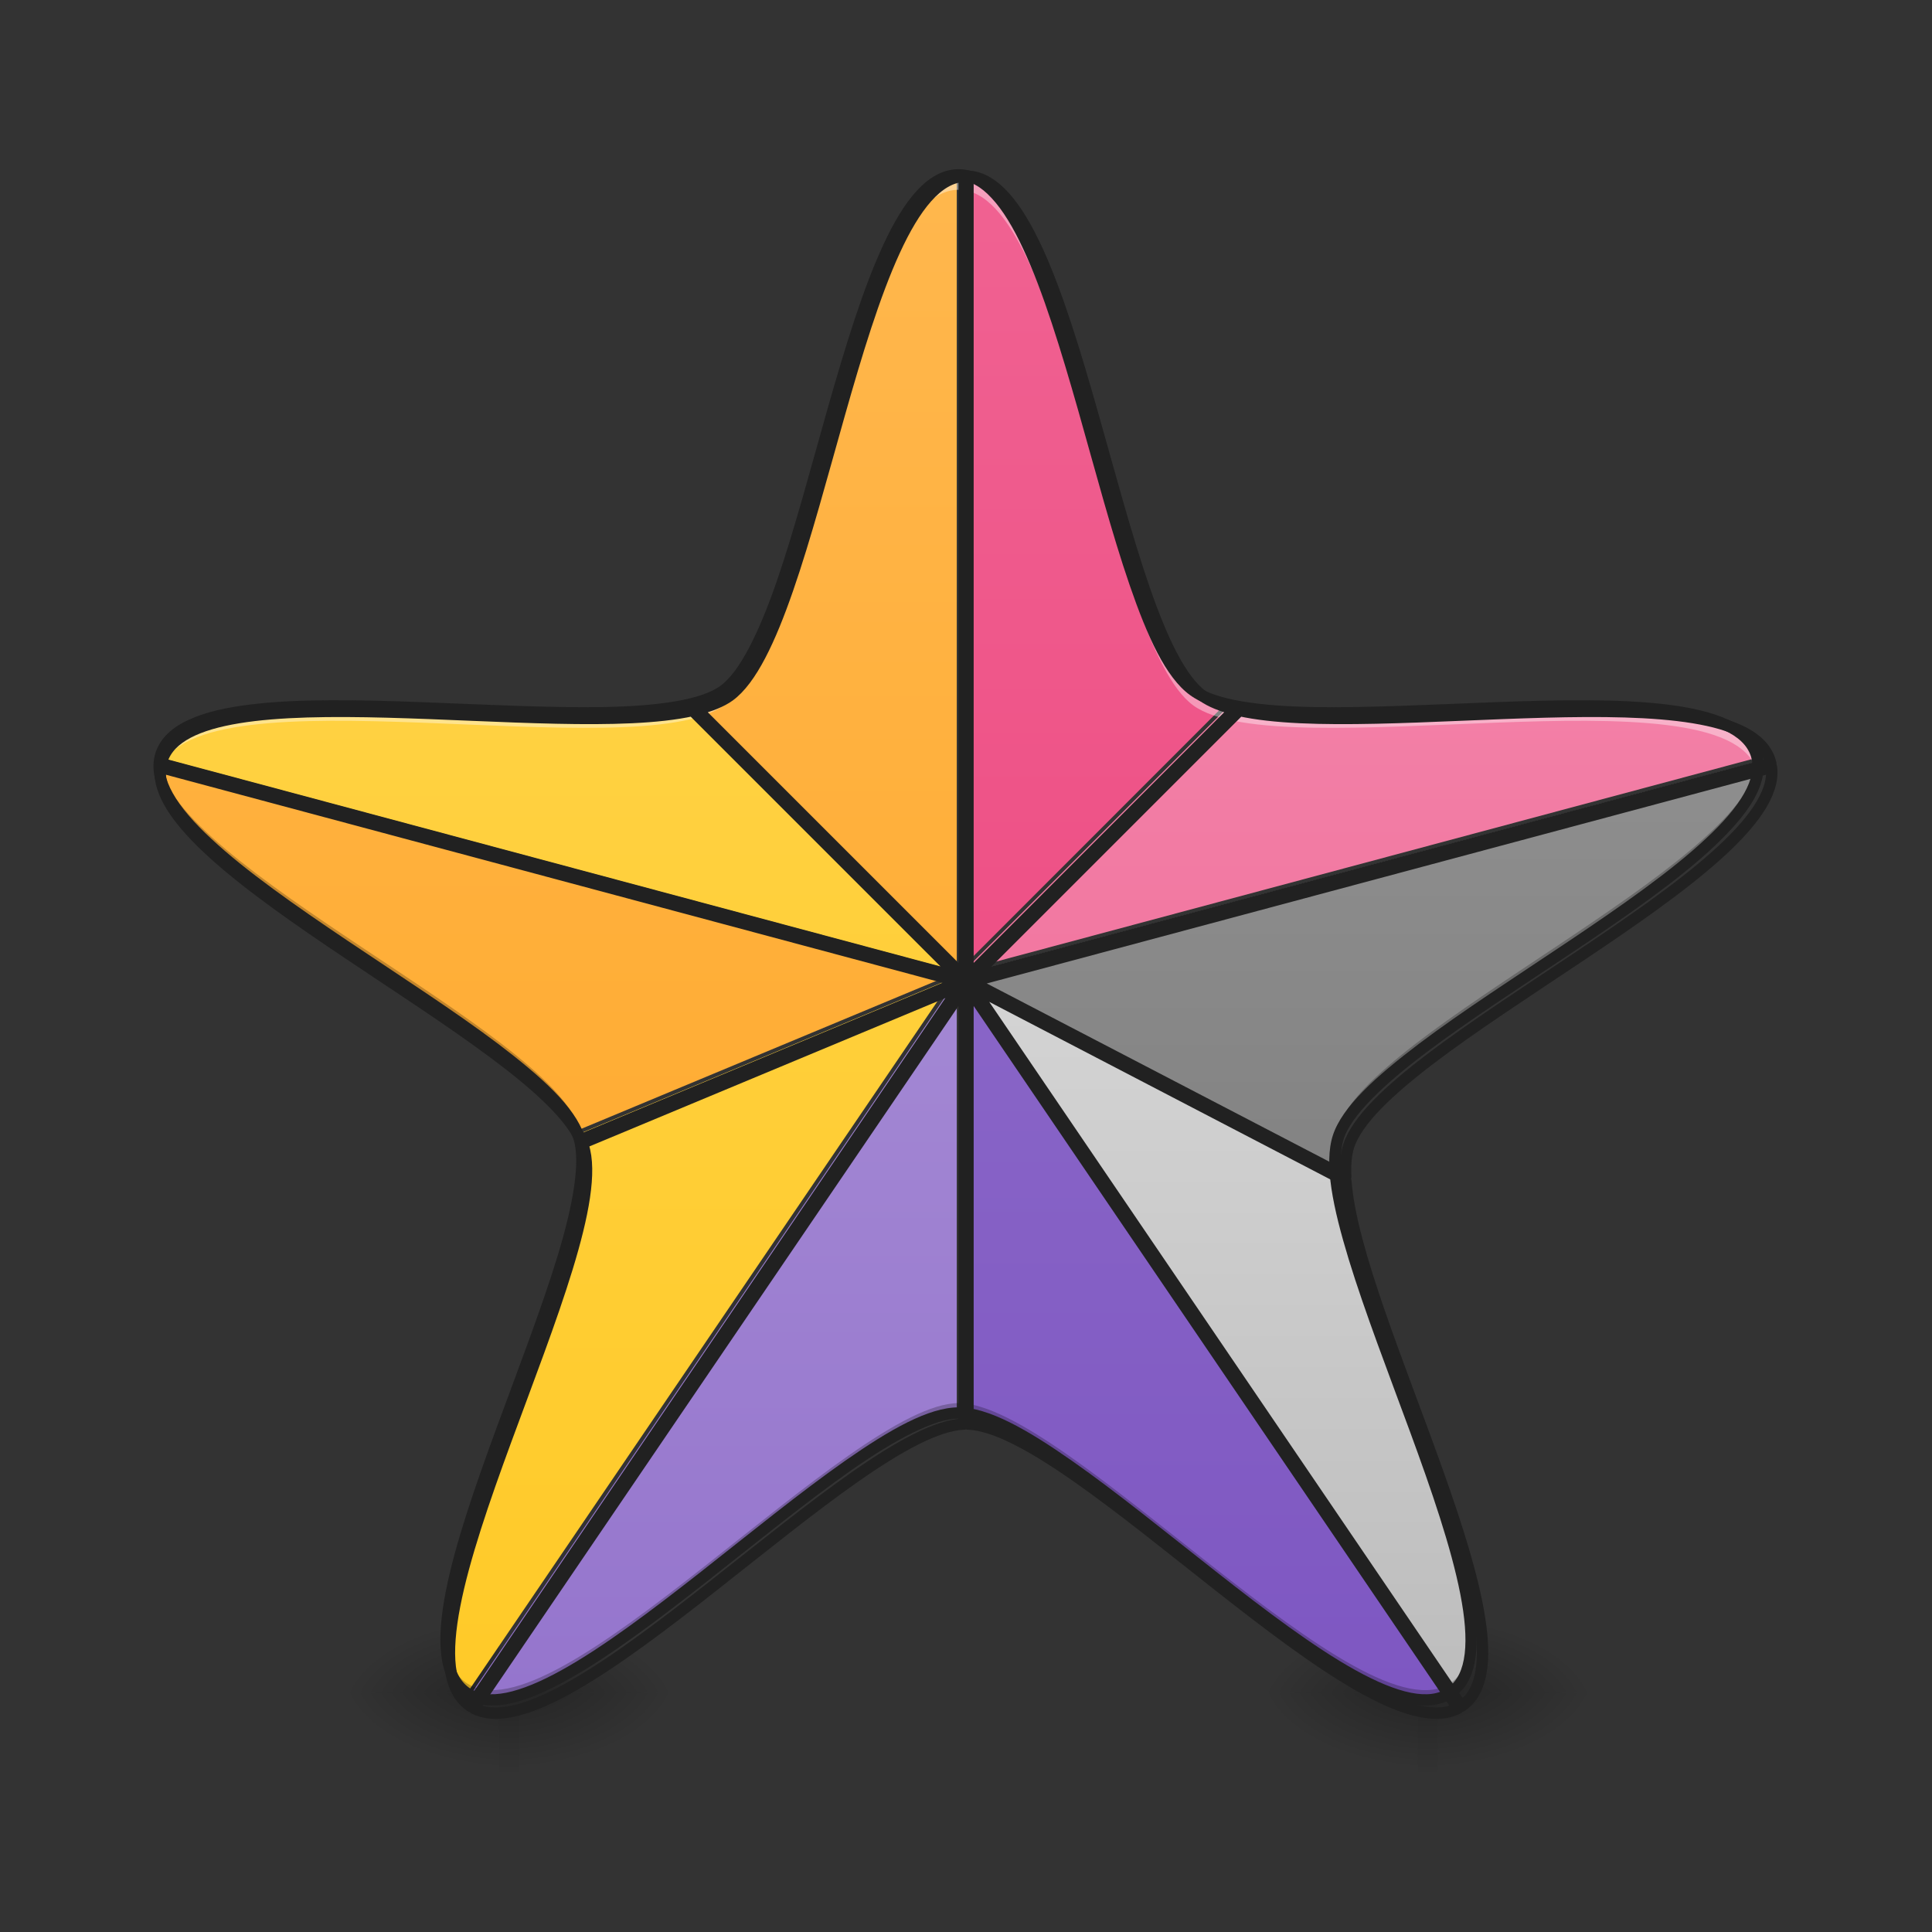<svg height="48" viewBox="0 0 48 48" width="48" xmlns="http://www.w3.org/2000/svg" xmlns:xlink="http://www.w3.org/1999/xlink"><rect x="0" y="0" width="48" height="48" fill="#333333" stroke="none"/><linearGradient id="a"><stop offset="0" stop-opacity=".314"/><stop offset=".222" stop-opacity=".275"/><stop offset="1" stop-opacity="0"/></linearGradient><radialGradient id="b" cx="450.909" cy="189.579" gradientTransform="matrix(0 -.117 -.211 -0 52.397 95.393)" gradientUnits="userSpaceOnUse" r="21.167" xlink:href="#a"/><radialGradient id="c" cx="450.909" cy="189.579" gradientTransform="matrix(-0 .117 .211 0 -27.093 -11.291)" gradientUnits="userSpaceOnUse" r="21.167" xlink:href="#a"/><radialGradient id="d" cx="450.909" cy="189.579" gradientTransform="matrix(-0 -.117 .211 -0 -27.093 95.393)" gradientUnits="userSpaceOnUse" r="21.167" xlink:href="#a"/><radialGradient id="e" cx="450.909" cy="189.579" gradientTransform="matrix(0 .117 -.211 0 52.397 -11.291)" gradientUnits="userSpaceOnUse" r="21.167" xlink:href="#a"/><linearGradient id="f"><stop offset="0" stop-opacity=".275"/><stop offset="1" stop-opacity="0"/></linearGradient><linearGradient id="g" gradientTransform="matrix(.02 0 0 .094 10.76 20.158)" gradientUnits="userSpaceOnUse" x1="255.323" x2="255.323" xlink:href="#f" y1="233.5" y2="254.667"/><radialGradient id="h" cx="450.909" cy="189.579" gradientTransform="matrix(0 -.117 -.211 -0 75.219 95.393)" gradientUnits="userSpaceOnUse" r="21.167" xlink:href="#a"/><radialGradient id="i" cx="450.909" cy="189.579" gradientTransform="matrix(-0 .117 .211 0 -4.271 -11.291)" gradientUnits="userSpaceOnUse" r="21.167" xlink:href="#a"/><radialGradient id="j" cx="450.909" cy="189.579" gradientTransform="matrix(-0 -.117 .211 -0 -4.271 95.393)" gradientUnits="userSpaceOnUse" r="21.167" xlink:href="#a"/><radialGradient id="k" cx="450.909" cy="189.579" gradientTransform="matrix(0 .117 -.211 0 75.219 -11.291)" gradientUnits="userSpaceOnUse" r="21.167" xlink:href="#a"/><linearGradient id="l" gradientTransform="matrix(.02 0 0 .094 33.582 20.158)" gradientUnits="userSpaceOnUse" x1="255.323" x2="255.323" xlink:href="#f" y1="233.5" y2="254.667"/><linearGradient id="m" gradientUnits="userSpaceOnUse" x1="23.815" x2="23.815" y1="42.051" y2="4.344"><stop offset="0" stop-color="#ffa726"/><stop offset="1" stop-color="#ffb74d"/></linearGradient><linearGradient id="n" gradientUnits="userSpaceOnUse" x1="23.815" x2="23.815" y1="42.051" y2="4.344"><stop offset="0" stop-color="#ec407a"/><stop offset="1" stop-color="#f06292"/></linearGradient><linearGradient id="o"><stop offset="0" stop-color="#ffca28"/><stop offset="1" stop-color="#ffd54f"/></linearGradient><linearGradient id="p" gradientUnits="userSpaceOnUse" x1="23.815" x2="23.815" xlink:href="#o" y1="42.051" y2="4.344"/><linearGradient id="q" gradientUnits="userSpaceOnUse" x1="23.815" x2="23.815" y1="42.051" y2="4.344"><stop offset="0" stop-color="#f06292"/><stop offset="1" stop-color="#f48fb1"/></linearGradient><linearGradient id="r" gradientUnits="userSpaceOnUse" x1="31.753" x2="31.753" y1="42.051" y2="4.344"><stop offset="0" stop-color="#757575"/><stop offset="1" stop-color="#9e9e9e"/></linearGradient><linearGradient id="s" gradientUnits="userSpaceOnUse" x1="23.815" x2="23.815" xlink:href="#o" y1="42.051" y2="4.344"/><linearGradient id="t" gradientUnits="userSpaceOnUse" x1="29.769" x2="29.769" y1="42.051" y2="4.344"><stop offset="0" stop-color="#bdbdbd"/><stop offset="1" stop-color="#eee"/></linearGradient><linearGradient id="u" gradientUnits="userSpaceOnUse" x1="23.815" x2="23.815" y1="42.051" y2="4.344"><stop offset="0" stop-color="#9575cd"/><stop offset="1" stop-color="#b39ddb"/></linearGradient><linearGradient id="v" gradientUnits="userSpaceOnUse" x1="27.784" x2="27.784" y1="42.051" y2="4.344"><stop offset="0" stop-color="#7e57c2"/><stop offset="1" stop-color="#9575cd"/></linearGradient><path d="m12.898 42.051h3.969v-1.984h-3.969zm0 0" fill="url(#b)"/><path d="m12.402 42.051h-3.969v1.984h3.969zm0 0" fill="url(#c)"/><path d="m12.402 42.051h-3.969v-1.984h3.969zm0 0" fill="url(#d)"/><path d="m12.898 42.051h3.969v1.984h-3.969zm0 0" fill="url(#e)"/><path d="m12.402 41.555h.496v2.48h-.496zm0 0" fill="url(#g)"/><path d="m35.723 42.051h3.969v-1.984h-3.969zm0 0" fill="url(#h)"/><path d="m35.227 42.051h-3.969v1.984h3.969zm0 0" fill="url(#i)"/><path d="m35.227 42.051h-3.969v-1.984h3.969zm0 0" fill="url(#j)"/><path d="m35.723 42.051h3.969v1.984h-3.969zm0 0" fill="url(#k)"/><path d="m35.227 41.555h.496v2.48h-.496zm0 0" fill="url(#l)"/><path d="m23.77 4.344c-2.641.133-3.637 11.246-5.789 12.812-.195.141-.469.25-.801.332l6.59 6.59zm0 0" fill="url(#m)"/><path d="m23.863 4.344v19.734l6.586-6.59c-.332-.082-.605-.191-.801-.332-2.152-1.566-3.148-12.68-5.785-12.812zm0 0" fill="url(#n)"/><path d="m17.074 17.516c-3.375.75-12.336-1.059-13.078 1.227-.008.027-.016.055-.023.082l19.684 5.273zm0 0" fill="url(#p)"/><path d="m30.555 17.516-6.582 6.582 19.684-5.273c-.008-.027-.016-.055-.023-.082-.742-2.285-9.699-.477-13.078-1.227zm0 0" fill="url(#q)"/><path d="m3.957 18.918c-.316 2.516 9.219 6.672 10.359 9.18l9.352-3.898zm0 0" fill="url(#m)"/><path d="m43.672 18.918-19.73 5.285 9.234 4.805c-.016-.297.008-.551.074-.758.809-2.488 10.746-6.766 10.422-9.332zm0 0" fill="url(#r)"/><path d="m23.688 24.293-9.332 3.891c.008.02.016.043.023.066.824 2.543-4.977 12.219-2.812 13.789.012.012.023.02.035.027zm0 0" fill="url(#s)"/><path d="m23.957 24.316 12.07 17.75c.012-.008.023-.016.035-.027 1.965-1.426-2.641-9.543-2.883-12.922zm0 0" fill="url(#t)"/><path d="m23.77 24.344-12.086 17.77c2.289 1.199 9.418-6.91 12.086-7.008zm0 0" fill="url(#u)"/><path d="m23.863 24.344v10.762c2.664.098 9.797 8.207 12.082 7.008zm0 0" fill="url(#v)"/><path d="m23.816 4.219c-2.676 0-3.672 11.238-5.836 12.812-2.16 1.57-13.156-.957-13.984 1.586-.059.18-.059.363-.016.555.004-.02.012-.039.016-.059.828-2.543 11.824-.016 13.984-1.586 2.164-1.574 3.16-12.812 5.836-12.812 2.672 0 3.668 11.238 5.832 12.812 2.164 1.57 13.156-.957 13.984 1.586.008.02.012.039.016.059.043-.191.043-.375-.016-.555-.828-2.543-11.82-.016-13.984-1.586-2.164-1.574-3.16-12.812-5.832-12.812zm-9.367 24.773c-.207 2.871-3.555 9.152-3.359 11.859.188-3.109 3.574-9.43 3.359-11.859zm18.73 0c-.215 2.43 3.172 8.75 3.363 11.859.191-2.707-3.156-8.988-3.363-11.859zm0 0" fill="#fff" fill-opacity=".392"/><path d="m3.957 18.922c-.312 2.566 9.613 6.84 10.422 9.328.043.141.07.301.078.484.012-.281-.016-.527-.078-.73-.785-2.406-10.125-6.496-10.422-9.082zm39.715 0c-.297 2.586-9.637 6.676-10.422 9.082-.062.203-.086.449-.078.73.008-.184.035-.344.078-.484.809-2.488 10.738-6.762 10.422-9.328zm-19.855 15.938c-2.676 0-10.086 8.508-12.25 6.938-.32-.234-.465-.645-.484-1.184-.02.66.117 1.16.484 1.426 2.164 1.574 9.574-6.934 12.25-6.934 2.672 0 10.082 8.508 12.246 6.934.367-.266.504-.766.484-1.426-.02.539-.164.949-.484 1.184-2.164 1.57-9.574-6.938-12.246-6.938zm0 0" fill-opacity=".235"/><path d="m23.816 4.203c-.387 0-.73.203-1.035.531-.301.328-.574.785-.828 1.332-.512 1.094-.953 2.551-1.383 4.055-.426 1.504-.836 3.055-1.273 4.324-.438 1.266-.918 2.246-1.398 2.594-.48.352-1.562.504-2.902.527-1.34.023-2.941-.062-4.504-.121-1.562-.059-3.086-.09-4.281.059-.602.074-1.117.191-1.523.379-.406.184-.707.453-.824.816-.117.363-.031.758.188 1.148.215.387.566.785 1.008 1.199.883.824 2.133 1.695 3.43 2.566 1.301.871 2.648 1.738 3.719 2.547 1.07.805 1.852 1.566 2.035 2.133.184.562-.004 1.641-.395 2.922s-.969 2.777-1.508 4.246c-.539 1.469-1.039 2.906-1.27 4.094-.113.59-.164 1.121-.109 1.562.051.445.211.812.523 1.035.309.227.711.266 1.148.18.438-.086.926-.297 1.453-.59 1.055-.582 2.27-1.504 3.5-2.469 1.23-.969 2.473-1.98 3.57-2.75 1.098-.766 2.066-1.277 2.66-1.277s1.559.512 2.656 1.277c1.098.77 2.34 1.781 3.57 2.75 1.23.965 2.445 1.887 3.5 2.469.527.293 1.016.504 1.453.59.441.086.84.047 1.148-.18.312-.223.473-.59.523-1.035.055-.441.004-.973-.109-1.562-.23-1.188-.73-2.625-1.27-4.094-.535-1.469-1.117-2.965-1.508-4.246s-.578-2.359-.395-2.922c.184-.566.965-1.328 2.035-2.133 1.07-.809 2.418-1.676 3.719-2.547 1.301-.871 2.551-1.742 3.43-2.566.441-.414.793-.812 1.012-1.199.215-.391.305-.785.184-1.148-.117-.363-.418-.633-.824-.816-.406-.188-.922-.305-1.52-.379-1.199-.148-2.723-.117-4.285-.059-1.562.059-3.164.145-4.504.121-1.34-.023-2.422-.176-2.902-.527-.48-.348-.961-1.328-1.398-2.594-.438-1.27-.848-2.82-1.273-4.324-.43-1.504-.871-2.961-1.383-4.055-.254-.547-.523-1.004-.828-1.332-.305-.328-.648-.531-1.031-.531zm0 .281c.285 0 .555.148.824.441.273.293.535.727.781 1.258.496 1.062.938 2.512 1.367 4.016.426 1.5.836 3.055 1.277 4.336s.898 2.297 1.5 2.734c.598.434 1.703.555 3.059.578 1.359.023 2.961-.062 4.523-.121 1.559-.059 3.074-.086 4.238.055.582.074 1.074.188 1.438.355s.586.379.676.648c.086.273.031.574-.164.922-.195.352-.527.734-.957 1.133-.855.801-2.098 1.668-3.395 2.539s-2.648 1.738-3.73 2.555c-1.082.82-1.906 1.566-2.137 2.27-.23.707 0 1.797.395 3.094.398 1.297.977 2.797 1.516 4.262.539 1.465 1.031 2.898 1.254 4.047.113.578.156 1.082.109 1.48-.047.395-.18.672-.41.84s-.535.207-.93.129c-.391-.078-.855-.273-1.371-.559-1.023-.566-2.234-1.48-3.461-2.445-1.23-.965-2.473-1.98-3.586-2.758-1.109-.777-2.074-1.328-2.816-1.328-.746 0-1.707.551-2.82 1.328-1.109.777-2.355 1.793-3.582 2.758-1.23.965-2.438 1.879-3.465 2.445-.512.285-.98.48-1.371.559-.395.078-.699.039-.93-.129-.23-.168-.363-.445-.41-.84-.047-.398-.004-.902.109-1.48.223-1.148.719-2.582 1.254-4.047.539-1.465 1.121-2.965 1.516-4.262.395-1.297.625-2.387.395-3.094-.23-.703-1.055-1.449-2.137-2.27-1.082-.816-2.434-1.684-3.73-2.555s-2.539-1.738-3.395-2.539c-.43-.398-.762-.781-.957-1.133-.195-.348-.25-.648-.164-.922.09-.27.312-.48.676-.648.363-.168.855-.281 1.438-.355 1.164-.141 2.68-.113 4.242-.055 1.559.059 3.164.145 4.52.121 1.355-.023 2.461-.145 3.062-.578.602-.438 1.055-1.453 1.496-2.734s.855-2.836 1.281-4.336c.426-1.504.867-2.953 1.363-4.016.246-.531.512-.965.781-1.258s.543-.441.828-.441zm0 0" fill="#212121"/><g fill="none" stroke="#212121" stroke-linecap="square" stroke-linejoin="round" stroke-width="11.339" transform="scale(.025)"><path d="m958.176 175.101c-106.447 5.354-146.6 453.343-233.364 516.486-7.873 5.669-18.896 10.078-32.28 13.385l265.644 265.644zm0 0"/><path d="m961.955 175.101v795.515l265.486-265.644c-13.385-3.307-24.407-7.716-32.28-13.385-86.763-63.144-126.917-511.132-233.206-516.486zm0 0"/><path d="m688.281 706.074c-136.05 30.233-497.275-42.673-527.194 49.444-.315 1.102-.63 2.205-.945 3.307l793.468 212.578zm0 0"/><path d="m1231.693 706.074-265.329 265.329 793.468-212.578c-.315-1.102-.63-2.205-.945-3.307-29.918-92.117-390.986-19.211-527.194-49.444zm0 0"/><path d="m159.512 762.604c-12.755 101.408 371.618 268.951 417.598 370.043l376.972-157.15zm0 0"/><path d="m1760.462 762.604-795.357 213.051 372.248 193.682c-.63-11.967.315-22.203 2.992-30.548 32.595-100.305 433.187-272.73 420.117-376.185zm0 0"/><path d="m954.869 979.277-376.185 156.835c.315.787.63 1.732.945 2.677 33.225 102.51-200.611 492.551-113.375 555.852.472.472.945.787 1.417 1.102zm0 0"/><path d="m965.735 980.221 486.568 715.522c.472-.315.945-.63 1.417-1.102 79.205-57.475-106.447-384.688-116.209-520.895zm0 0"/><path d="m958.176 981.324-487.198 716.31c92.275 48.342 379.649-278.556 487.198-282.493zm0 0"/><path d="m961.955 981.324v433.817c107.391 3.937 394.923 330.835 487.04 282.493zm0 0"/></g></svg>